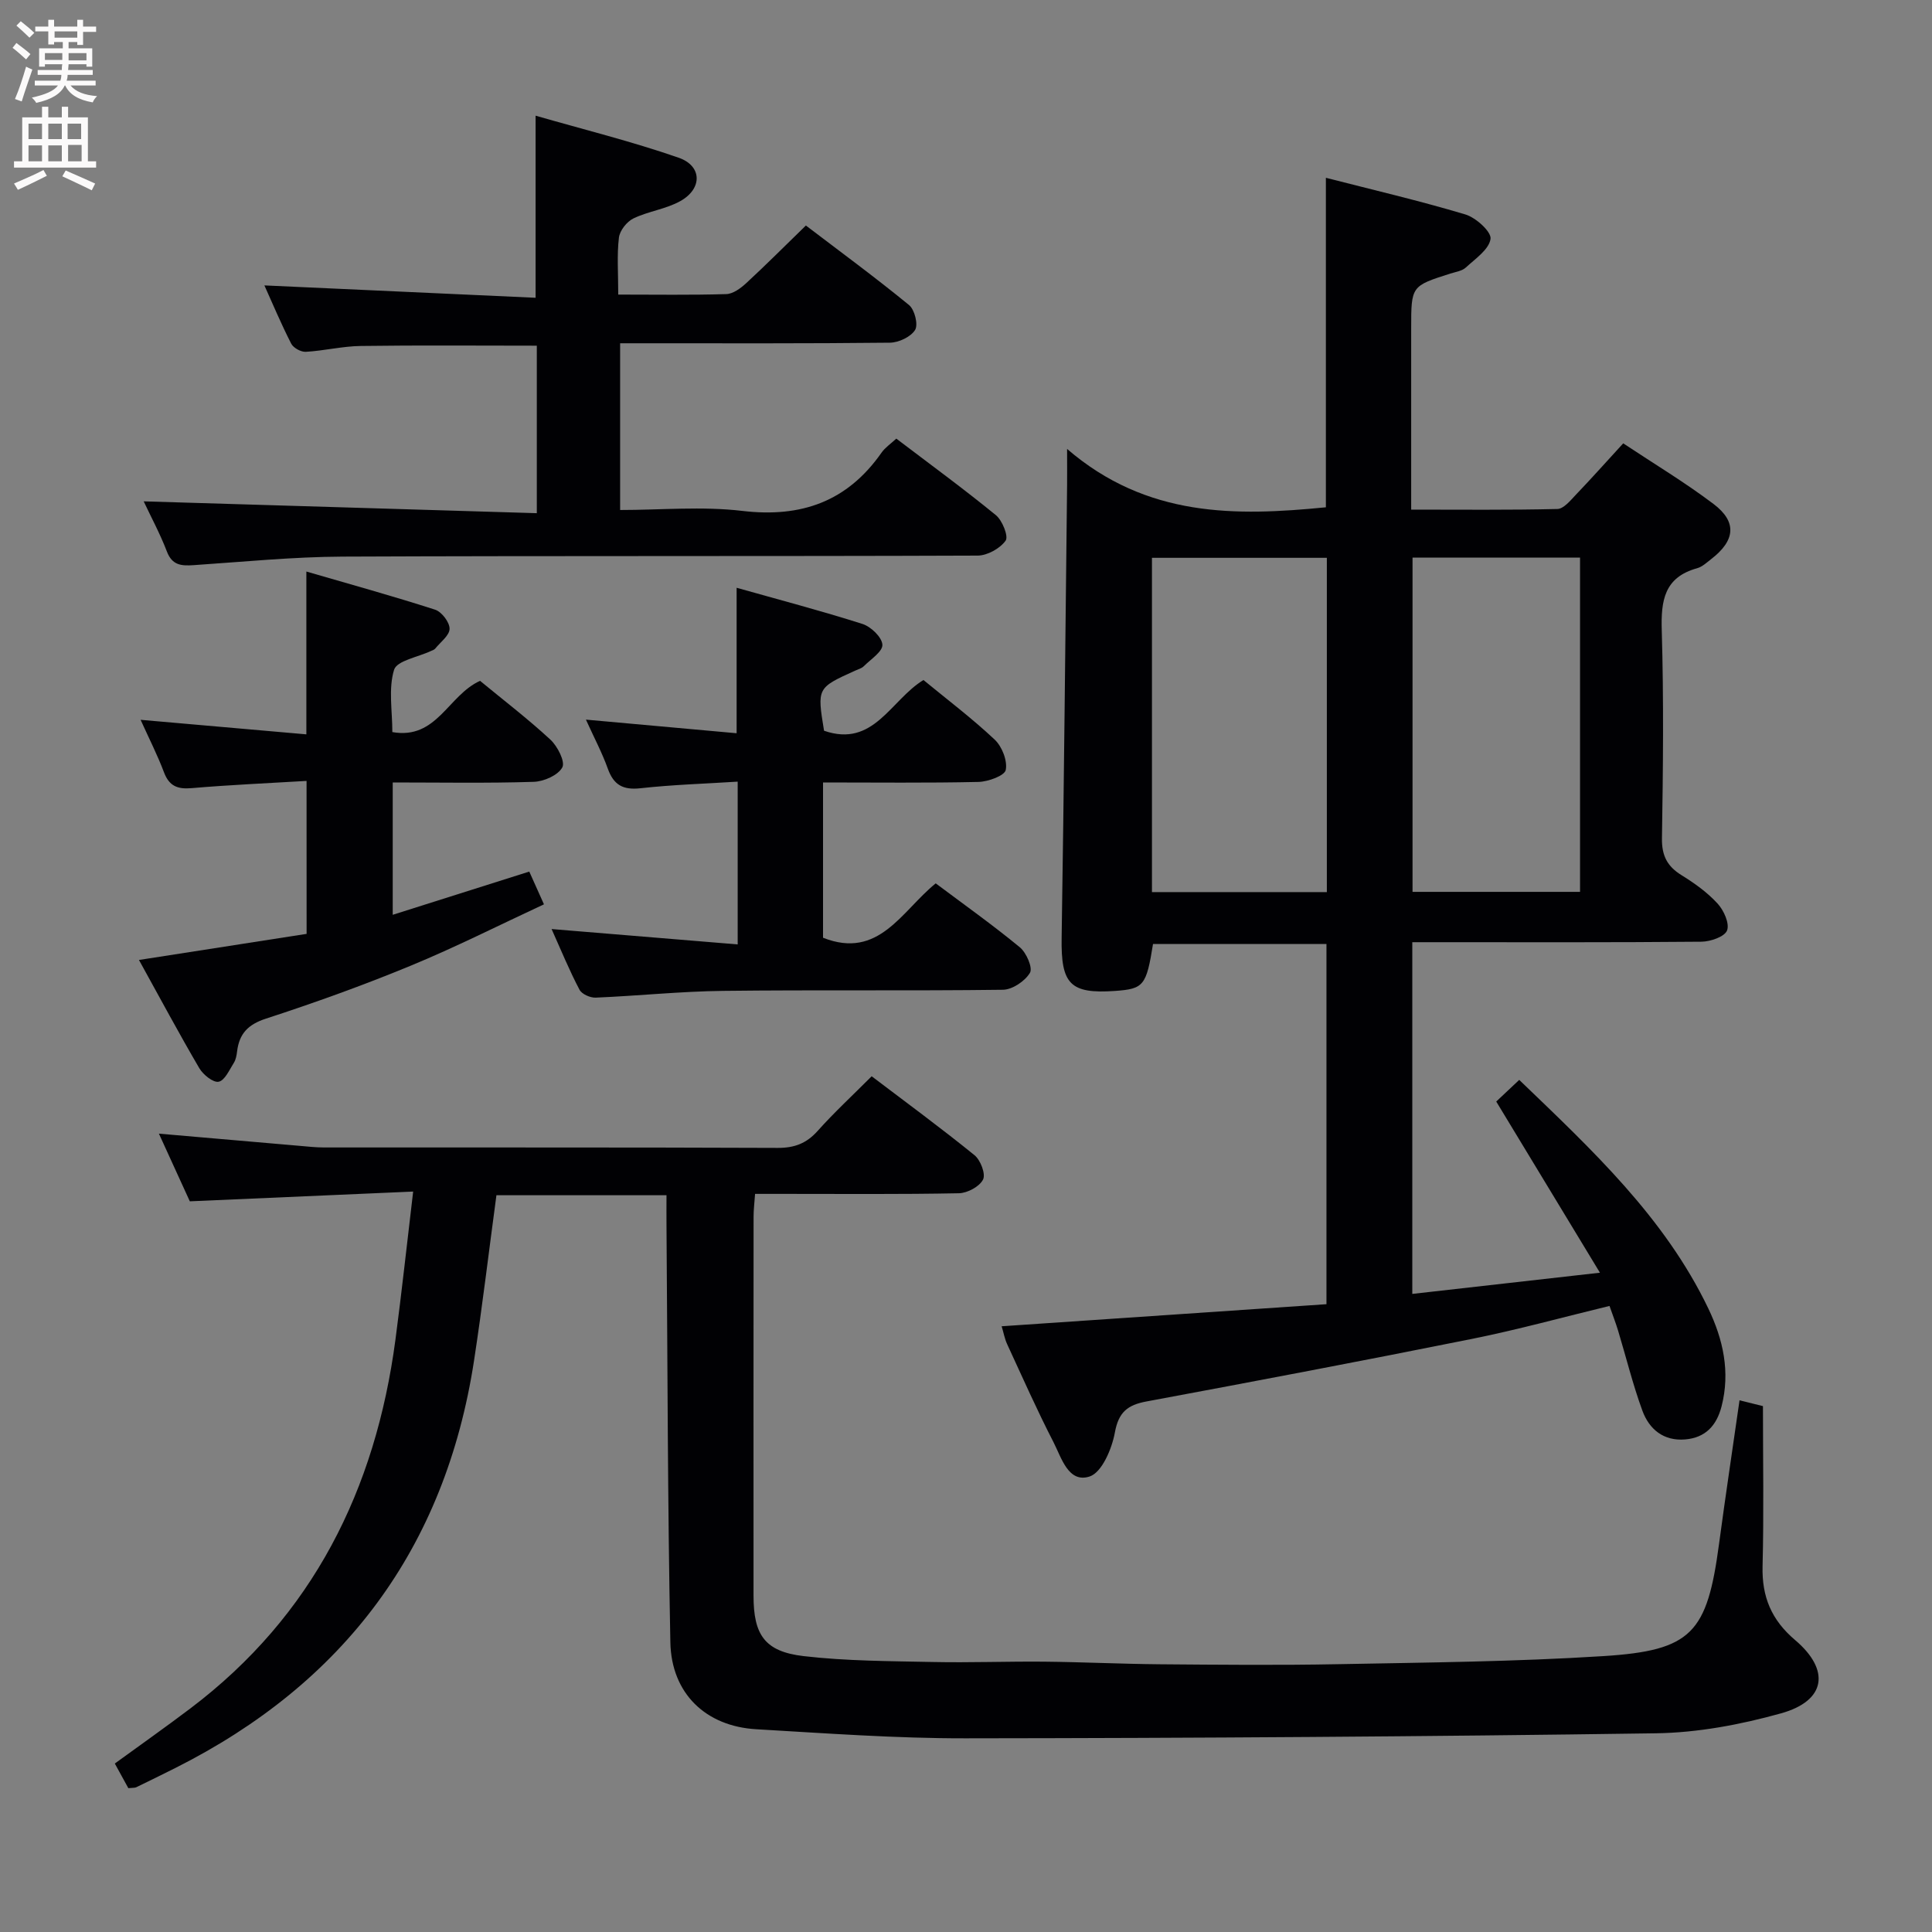 <svg enable-background="new 0 0 400 400" viewBox="0 0 400 400" xmlns="http://www.w3.org/2000/svg"><rect x="0" y="0" width="400" height="400" fill="#808080" stroke="none"/><g fill="#010104"><path d="m292.4 195.07v72.82c12.58-1.42 24.86-2.81 38.85-4.39-7.4-12.21-14.3-23.6-21.47-35.44 1.31-1.23 2.94-2.77 4.76-4.48 15.04 14.46 30.07 28.42 39.14 47.31 3.07 6.4 4.59 13.13 2.75 20.29-1.03 3.99-3.35 6.49-7.54 6.84-4.47.37-7.44-2.11-8.85-5.95-1.99-5.43-3.37-11.09-5.05-16.64-.48-1.57-1.08-3.11-1.76-5.05-9.58 2.32-18.95 4.91-28.45 6.82-22.44 4.51-44.93 8.77-67.43 12.96-3.9.73-5.76 2.2-6.53 6.43-.61 3.37-2.69 8.27-5.22 9.1-4.41 1.44-5.83-3.88-7.48-7.09-3.42-6.64-6.45-13.49-9.59-20.28-.53-1.14-.75-2.42-1.15-3.73 22.56-1.53 44.73-3.04 67.25-4.57 0-25.02 0-49.61 0-74.58-11.88 0-23.91 0-35.91 0-1.38 8.63-1.93 9.3-7.84 9.72-9.37.66-11.23-1.45-11.08-10.98.49-31.26.77-62.53 1.13-93.79.02-1.79 0-3.58 0-7.44 16.52 14.22 34.94 13.92 53.58 12.08 0-22.5 0-44.92 0-68.22 9.58 2.46 19.32 4.73 28.88 7.59 2.18.65 5.42 3.59 5.21 5.06-.31 2.19-3.15 4.11-5.11 5.92-.79.73-2.11.91-3.21 1.26-8.1 2.58-8.11 2.57-8.11 11.33v37.54c10.38 0 20.33.11 30.27-.13 1.3-.03 2.69-1.75 3.8-2.92 3.21-3.35 6.3-6.82 9.83-10.67 6.4 4.25 12.8 8.09 18.72 12.57 4.89 3.7 4.47 7.55-.49 11.38-.92.71-1.85 1.6-2.91 1.9-6.83 1.88-7.53 6.7-7.34 12.91.42 14.32.27 28.66.04 42.99-.06 3.64 1.11 5.86 4.12 7.7 2.67 1.65 5.31 3.55 7.41 5.85 1.28 1.39 2.5 4.11 1.95 5.55-.5 1.3-3.43 2.31-5.3 2.33-18.33.17-36.66.1-54.99.1-1.48 0-2.95 0-4.88 0zm-17.69-10.37c0-23.23 0-46.13 0-69.21-12.19 0-24.09 0-36.21 0v69.21zm17.74-69.26v69.21h34.68c0-23.16 0-46.18 0-69.21-11.75 0-23.03 0-34.68 0z"/><path d="m26.57 370.22c-.88-1.61-1.75-3.18-2.8-5.1 5.28-3.84 10.54-7.55 15.66-11.42 25.37-19.19 38.32-45.32 42.44-76.32 1.3-9.82 2.36-19.68 3.67-30.68-15.93.7-30.82 1.35-46.24 2.02-1.92-4.19-4.02-8.8-6.4-14.01 10.16.88 19.67 1.71 29.19 2.53 1.65.14 3.31.33 4.96.33 31.33.02 62.65-.04 93.98.09 3.46.01 5.94-.93 8.25-3.51 3.43-3.84 7.23-7.35 11.19-11.32 7.16 5.43 14.36 10.72 21.29 16.34 1.25 1.01 2.35 3.9 1.77 5.04-.73 1.46-3.23 2.8-4.99 2.84-12.16.24-24.33.13-36.49.13-1.8 0-3.6 0-5.72 0-.13 1.85-.31 3.29-.31 4.73-.02 26.16-.02 52.32-.01 78.48 0 8.1 2.33 11.55 10.37 12.49 8.86 1.03 17.85 1.03 26.79 1.22 7.66.16 15.32-.14 22.99-.07 7.98.08 15.96.47 23.95.54 12.33.1 24.67.22 36.99-.02 18.29-.35 36.61-.51 54.86-1.67 18.34-1.16 21.48-4.78 23.95-23.24 1.32-9.84 2.8-19.67 4.24-29.72 2.07.51 3.8.93 4.85 1.2 0 11.28.2 22.23-.08 33.16-.16 6.32 1.84 11.12 6.72 15.26 7.39 6.26 6.38 12.61-2.9 15.19-8.39 2.34-17.26 4.01-25.94 4.13-47.63.69-95.26.99-142.89 1.04-14.45.02-28.91-1.04-43.35-1.88-10.43-.61-17.56-7.39-17.77-18-.57-28.8-.57-57.61-.8-86.41-.02-1.96 0-3.92 0-6.15-12.06 0-23.63 0-35.21 0-1.56 11.56-2.9 22.91-4.63 34.2-5.96 38.87-26.89 66.84-61.92 84.42-2.67 1.34-5.35 2.66-8.04 3.96-.27.13-.64.08-1.62.18z"/><path d="m128 60.99c7.78 0 15.08.12 22.36-.1 1.41-.04 2.99-1.21 4.13-2.26 4.03-3.72 7.91-7.61 12.36-11.94 7.01 5.34 14.34 10.72 21.36 16.47 1.16.95 1.93 4.05 1.25 5.15-.89 1.44-3.39 2.62-5.21 2.64-17.16.19-34.33.12-51.5.12-1.32 0-2.64 0-4.36 0v34.52c8.43 0 16.98-.8 25.32.19 12.21 1.44 21.72-1.95 28.8-12.06.74-1.06 1.9-1.83 3.06-2.91 6.96 5.29 13.94 10.39 20.62 15.85 1.34 1.1 2.65 4.4 2.01 5.28-1.16 1.62-3.78 3.08-5.79 3.09-43.83.17-87.66.02-131.49.21-10.28.05-20.57 1.08-30.84 1.77-2.53.17-4.43.04-5.52-2.81-1.4-3.66-3.28-7.14-4.81-10.4 27.22.82 54.07 1.63 81.39 2.45 0-12.24 0-23.44 0-34.68-12.24 0-24.35-.11-36.45.06-3.79.05-7.57.99-11.37 1.21-1.01.06-2.58-.81-3.03-1.69-2.1-4.11-3.89-8.38-5.55-12.06 18.75.85 37.44 1.71 56.15 2.56 0-12.87 0-24.74 0-37.7 9.78 2.82 19.85 5.31 29.61 8.7 4.88 1.69 4.95 6.39.4 8.96-2.98 1.68-6.64 2.11-9.75 3.61-1.37.66-2.84 2.52-3.01 3.99-.43 3.6-.14 7.3-.14 11.78z"/><path d="m114.2 192.35c13.18 1.09 25.67 2.12 38.53 3.18 0-11.65 0-22.23 0-33.7-6.74.43-13.47.63-20.14 1.37-3.62.4-5.54-.69-6.75-4.06-1.16-3.25-2.8-6.33-4.53-10.15 10.72.97 20.85 1.89 31.2 2.82 0-10 0-19.7 0-30.12 8.71 2.46 17.45 4.75 26.05 7.49 1.76.56 4.03 2.74 4.13 4.29.09 1.42-2.42 3.03-3.87 4.48-.45.44-1.17.62-1.77.9-7.89 3.57-7.89 3.57-6.44 12.44 10.28 3.57 13.75-6.32 20.58-10.5 4.9 4.03 10.06 7.93 14.75 12.34 1.52 1.43 2.67 4.37 2.29 6.28-.23 1.19-3.64 2.43-5.64 2.48-10.62.24-21.25.11-32.19.11v32.15c11.57 4.57 16.24-5.51 23.33-11.26 5.83 4.37 11.79 8.6 17.41 13.23 1.36 1.12 2.72 4.25 2.1 5.29-1.02 1.72-3.63 3.48-5.59 3.51-19.31.25-38.64 0-57.95.23-8.79.1-17.57 1.03-26.37 1.4-1.13.05-2.88-.73-3.35-1.64-2.09-3.96-3.78-8.1-5.78-12.56z"/><path d="m63.47 161.68c-8.01.48-15.94.82-23.83 1.5-2.93.25-4.63-.46-5.7-3.31-1.33-3.53-3.06-6.92-4.83-10.84 11.81 1.04 22.97 2.02 34.32 3.01 0-11.38 0-22.09 0-33.71 9.01 2.62 17.89 5.07 26.66 7.9 1.36.44 3 2.6 2.99 3.95-.01 1.38-1.88 2.75-2.97 4.1-.19.24-.56.35-.86.49-2.67 1.27-7.07 2-7.66 3.9-1.2 3.91-.36 8.46-.36 12.9 9.22 1.63 11.52-7.61 18.16-10.61 4.69 3.87 9.83 7.8 14.56 12.17 1.48 1.37 3.11 4.57 2.47 5.75-.88 1.63-3.81 2.92-5.91 2.99-9.62.31-19.26.13-29.2.13v27.4c9.53-3.02 18.79-5.95 28.27-8.95.87 1.94 1.74 3.88 3.04 6.78-9.32 4.33-18.33 8.89-27.64 12.73-9.81 4.05-19.83 7.65-29.93 10.94-3.72 1.21-5.51 3.13-5.96 6.76-.1.81-.25 1.71-.67 2.38-.93 1.46-1.88 3.67-3.15 3.92-1.13.23-3.22-1.46-4.01-2.81-4.19-7.15-8.1-14.46-12.49-22.4 11.88-1.85 23.1-3.59 34.71-5.4-.01-10.41-.01-20.44-.01-31.67z"/></g><path d="m2.6 9.9.8-1c.9.7 1.9 1.4 2.9 2.3l-.9 1.1c-1.1-1-2-1.8-2.8-2.4zm.5 10.6c.9-2.1 1.6-4.3 2.3-6.7.4.2.8.4 1.3.6-.7 2.1-1.5 4.3-2.2 6.6zm.3-15.2.9-.9c1 .8 2 1.6 2.8 2.4l-1 1c-.9-.9-1.8-1.7-2.7-2.5zm12.6-1.2h1.2v1.4h2.7v1.1h-2.7v2.7h-1.2v-.6h-1.8v1.3h4.9v3.8h-1.2v-.5h-3.7c0 .4-.1.9-.1 1.2h5.1v1h-5.2c0 .5-.1.9-.2 1.2h6v1h-5.2c1.1 1.3 2.9 2 5.5 2.2-.4.4-.7.8-.9 1.3-2.9-.5-4.8-1.6-5.7-3.5h-.1c-.8 1.7-2.7 2.9-5.9 3.6-.2-.4-.6-.8-.9-1.1 2.8-.6 4.6-1.4 5.4-2.5h-4.8v-1h5.3c.1-.3.2-.7.2-1.2h-4.9v-1h5c0-.4 0-.8.1-1.2h-3.6v.5h-1.2v-3.8h4.9v-1.3h-1.8v.5h-1.2v-2.7h-2.7v-1h2.7v-1.4h1.2v1.4h4.8zm-6.7 8.3h3.6c0-.4 0-.9 0-1.4h-3.6zm1.9-4.6h4.8v-1.3h-4.7v1.3zm6.7 3.2h-3.7v1.5h3.7z" fill="#fbfafa"/><path d="m8.7 22.1h1.3v2.2h2.8v-2.2h1.3v2.2h4.1v9.1h1.7v1.3h-17v-1.3h1.7v-9.1h4.1zm.3 13.1.7 1.2c-1.8.9-3.8 1.9-6 2.9-.2-.4-.5-.8-.8-1.3 2.3-1 4.4-1.9 6.1-2.8zm-3.1-6.4h2.8v-3.2h-2.8zm0 4.6h2.8v-3.3h-2.8zm4.1-4.6h2.8v-3.2h-2.8zm0 4.6h2.8v-3.3h-2.8zm3.6 1.9c2.1.9 4.1 1.8 6.1 2.7l-.7 1.4c-2.2-1.1-4.2-2-6.1-2.9zm3.2-9.7h-2.8v3.2h2.8zm-2.7 7.8h2.8v-3.4h-2.8z" fill="#fbfafa"/></svg>